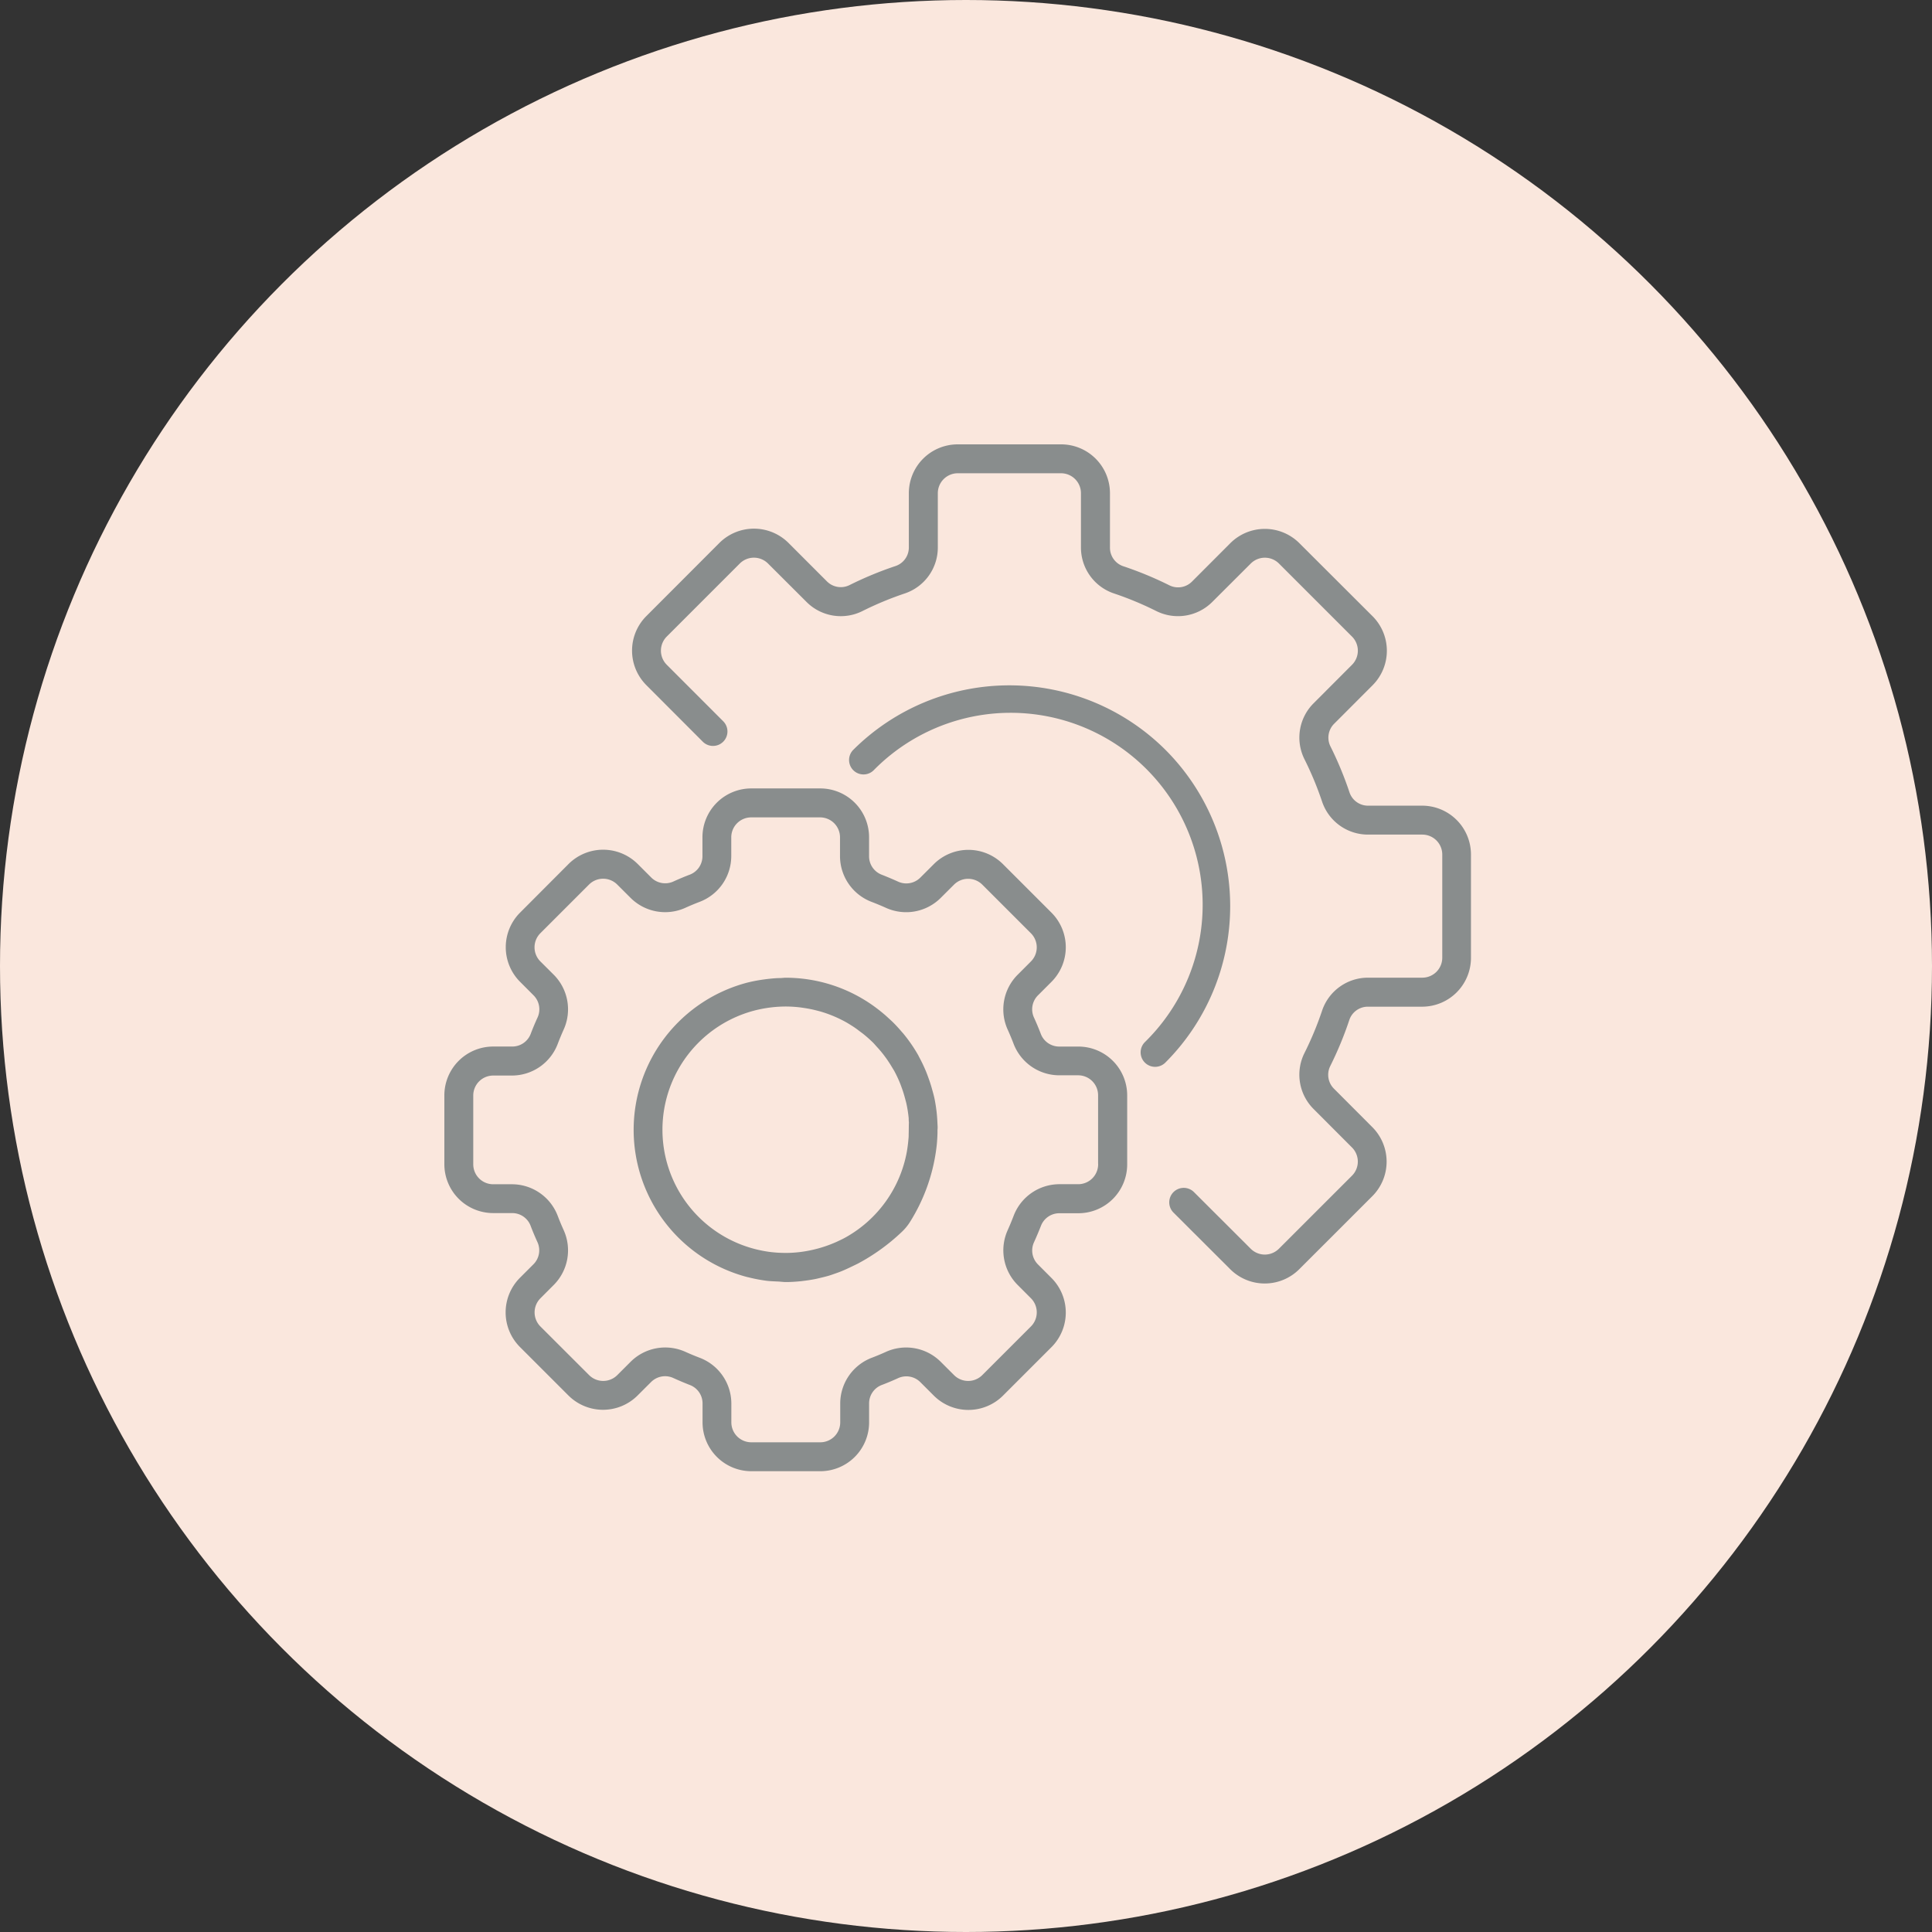 <svg xmlns="http://www.w3.org/2000/svg" width="70" height="70" viewBox="0 0 70 70">
    <rect x="0" y="0" width="70" height="70" fill="#333333" stroke="none"/>
    <defs>
        <style>
            .cls-2{fill:#898d8d;stroke:#fae7dd;stroke-linecap:round;stroke-linejoin:round;stroke-width:.2px}
        </style>
    </defs>
    <g id="Group_1766" transform="translate(-24 -119)">
        <circle id="Ellipse_343" cx="35" cy="35" r="35" fill="#fae7dd" transform="translate(24 119)"/>
        <g id="Group_1700" transform="translate(-16.299 -282.299)">
            <g id="Group_1708" transform="translate(56.299 417.299)">
                <g id="Group_1701" transform="translate(0 12.468)">
                    <g id="Group_1700-2">
                        <path id="Path_1841" d="M23.065 169.351h-.686a.613.613 0 0 1-.577-.4c-.076-.2-.158-.395-.246-.588a.615.615 0 0 1 .125-.7l.489-.489a1.874 1.874 0 0 0 0-2.643l-1.762-1.762a1.874 1.874 0 0 0-2.643 0l-.489.488a.617.617 0 0 1-.7.125c-.193-.088-.388-.17-.588-.249a.613.613 0 0 1-.4-.579v-.686a1.87 1.87 0 0 0-1.87-1.87h-2.497a1.87 1.87 0 0 0-1.87 1.87v.686a.613.613 0 0 1-.4.577c-.2.076-.395.158-.588.246a.616.616 0 0 1-.7-.125l-.489-.489a1.875 1.875 0 0 0-2.642 0L2.77 164.53a1.874 1.874 0 0 0 0 2.643l.488.489a.615.615 0 0 1 .125.7c-.088.193-.17.388-.246.588a.613.613 0 0 1-.582.4H1.87A1.87 1.87 0 0 0 0 171.221v2.493a1.87 1.87 0 0 0 1.87 1.87h.686a.613.613 0 0 1 .577.4c.076.2.158.395.246.588a.615.615 0 0 1-.125.7l-.489.489a1.875 1.875 0 0 0 0 2.643l1.762 1.762a1.874 1.874 0 0 0 2.643 0l.489-.488a.617.617 0 0 1 .7-.125c.193.088.388.17.588.249a.613.613 0 0 1 .408.579v.686a1.87 1.87 0 0 0 1.87 1.87h2.494a1.87 1.87 0 0 0 1.87-1.87v-.686a.613.613 0 0 1 .4-.577c.2-.076.395-.158.588-.246a.616.616 0 0 1 .7.125l.489.489a1.875 1.875 0 0 0 2.642 0l1.762-1.762a1.874 1.874 0 0 0 0-2.643l-.488-.489a.615.615 0 0 1-.125-.7c.088-.193.17-.388.249-.588a.613.613 0 0 1 .578-.4h.686a1.87 1.87 0 0 0 1.87-1.87v-2.493a1.87 1.87 0 0 0-1.875-1.876zm.623 4.364a.623.623 0 0 1-.623.623h-.686a1.876 1.876 0 0 0-1.745 1.206q-.1.262-.214.516a1.876 1.876 0 0 0 .374 2.092l.487.488a.623.623 0 0 1 0 .882l-1.762 1.762a.623.623 0 0 1-.881 0l-.489-.488a1.874 1.874 0 0 0-2.092-.374c-.169.077-.341.148-.514.214a1.876 1.876 0 0 0-1.2 1.744v.686a.623.623 0 0 1-.623.623h-2.499a.623.623 0 0 1-.623-.623v-.686a1.876 1.876 0 0 0-1.206-1.745q-.262-.1-.516-.214a1.876 1.876 0 0 0-2.092.374l-.488.488a.623.623 0 0 1-.882 0l-1.762-1.76a.623.623 0 0 1 0-.881l.488-.489a1.876 1.876 0 0 0 .374-2.092c-.077-.169-.148-.341-.214-.514a1.876 1.876 0 0 0-1.744-1.207H1.87a.623.623 0 0 1-.623-.623v-2.493a.623.623 0 0 1 .623-.623h.686a1.876 1.876 0 0 0 1.744-1.209q.1-.262.214-.516a1.876 1.876 0 0 0-.374-2.092l-.49-.488a.623.623 0 0 1 0-.882l1.762-1.762a.623.623 0 0 1 .881 0l.489.488a1.874 1.874 0 0 0 2.092.374c.169-.077.341-.148.514-.214a1.876 1.876 0 0 0 1.207-1.744v-.686a.623.623 0 0 1 .623-.623h2.494a.623.623 0 0 1 .623.623v.686a1.876 1.876 0 0 0 1.206 1.745q.262.1.516.214a1.874 1.874 0 0 0 2.092-.374l.488-.487a.627.627 0 0 1 .882 0l1.762 1.762a.623.623 0 0 1 0 .881l-.488.489a1.876 1.876 0 0 0-.374 2.092c.077.169.148.341.214.514a1.876 1.876 0 0 0 1.744 1.2h.686a.623.623 0 0 1 .623.623v2.493z" class="cls-2" transform="translate(0 -160)"/>
                    </g>
                </g>
                <g id="Group_1703" transform="translate(6.854 19.325)">
                    <g id="Group_1702">
                        <path id="Path_1842" d="M99.17 253.361c-.006-.15-.017-.3-.035-.447s-.044-.318-.077-.473c-.022-.1-.05-.2-.078-.3q-.052-.193-.118-.38c-.031-.087-.062-.173-.095-.258a5.551 5.551 0 0 0-.275-.583c-.008-.014-.013-.03-.021-.044a5.53 5.53 0 0 0-.561-.817l-.057-.065c-.086-.1-.175-.2-.267-.294-.049-.05-.1-.1-.151-.146s-.125-.115-.187-.17-.153-.129-.231-.191l-.1-.076A5.571 5.571 0 0 0 93.572 248c-.062 0-.125.009-.187.012-.133 0-.266.011-.4.025-.07.007-.142.016-.212.026a5.715 5.715 0 0 0-.6.113 5.614 5.614 0 0 0 0 10.871.143.143 0 0 1 .031.006 5.947 5.947 0 0 0 .653.125c.145.018.29.022.436.029.1.005.187.019.289.019.178 0 .362-.012.55-.031a.609.609 0 0 0 .062-.008c.151-.017.3-.039.461-.07.062-.012.12-.027.18-.041.11-.026.219-.052.331-.085.087-.026.172-.057.257-.087s.174-.062.262-.1.163-.072.243-.11c.1-.048.209-.1.312-.151a7.377 7.377 0 0 0 1.6-1.154 1.961 1.961 0 0 0 .334-.409 6.655 6.655 0 0 0 .939-2.562c.017-.12.033-.241.042-.363s.015-.225.017-.337v-.1c.011-.091.002-.172-.002-.257zm-1.242.408c0 .052 0 .1-.007.155-.011.151-.031.3-.056.453a4.373 4.373 0 0 1-2.191 3.055c-.077.041-.153.079-.229.113l-.052.025a4.5 4.5 0 0 1-1.137.344l-.084.013c-.078.011-.155.021-.231.027-.1.009-.2.014-.3.016h-.13a4.362 4.362 0 0 1-.441-.027l-.075-.009a4.617 4.617 0 0 1-.509-.1 4.364 4.364 0 0 1 0-8.454 4.514 4.514 0 0 1 1.1-.137 4.309 4.309 0 0 1 .533.036l.141.021c.135.021.268.048.4.082l.128.033a4.4 4.4 0 0 1 .951.4c.048.028.095.057.142.087.1.062.194.125.288.2.05.037.1.073.15.112a4.5 4.5 0 0 1 .351.312c.044.045.085.094.128.141.072.078.142.158.208.242.046.058.09.118.134.178.062.09.125.183.181.278l.094.155a4.279 4.279 0 0 1 .214.457c.025.062.046.125.069.187.041.115.075.231.106.348.016.062.033.118.046.178a4.392 4.392 0 0 1 .079.511c0 .046 0 .092.007.137-.005.143-.003.287-.008.431z" class="cls-2" transform="translate(-87.959 -248)"/>
                    </g>
                </g>
                <g id="Group_1705" transform="translate(6.8)">
                    <g id="Group_1704">
                        <path id="Path_1843" d="M115.994 13.091h-1.961a.608.608 0 0 1-.581-.409 12.983 12.983 0 0 0-.7-1.69.61.61 0 0 1 .12-.7l1.39-1.392a1.87 1.87 0 0 0 0-2.644l-2.651-2.646a1.87 1.87 0 0 0-2.644 0L107.579 5a.61.61 0 0 1-.7.12 12.951 12.951 0 0 0-1.691-.7.608.608 0 0 1-.411-.581V1.87A1.87 1.87 0 0 0 102.9 0h-3.74a1.87 1.87 0 0 0-1.87 1.87v1.961a.608.608 0 0 1-.409.581 12.992 12.992 0 0 0-1.69.7.609.609 0 0 1-.7-.12L93.1 3.6a1.874 1.874 0 0 0-2.644 0l-2.647 2.651a1.87 1.87 0 0 0 0 2.644l2.044 2.048a.623.623 0 0 0 .883-.88L88.69 8.015a.623.623 0 0 1 0-.881l2.646-2.646a.623.623 0 0 1 .881 0l1.393 1.39a1.853 1.853 0 0 0 2.142.352 11.8 11.8 0 0 1 1.528-.635 1.855 1.855 0 0 0 1.26-1.764V1.87a.623.623 0 0 1 .623-.623h3.74a.623.623 0 0 1 .623.623v1.961a1.854 1.854 0 0 0 1.26 1.764 11.758 11.758 0 0 1 1.529.636 1.858 1.858 0 0 0 2.141-.352l1.393-1.39a.623.623 0 0 1 .881 0l2.646 2.646a.623.623 0 0 1 0 .881l-1.39 1.393a1.855 1.855 0 0 0-.352 2.142 11.793 11.793 0 0 1 .635 1.528 1.854 1.854 0 0 0 1.764 1.26h1.961a.623.623 0 0 1 .623.623V18.7a.623.623 0 0 1-.623.623h-1.961a1.854 1.854 0 0 0-1.764 1.26 11.746 11.746 0 0 1-.636 1.529 1.856 1.856 0 0 0 .352 2.141l1.39 1.393a.623.623 0 0 1 0 .881l-2.647 2.646a.623.623 0 0 1-.881 0L107.8 27.13a.623.623 0 0 0-.9.867l.015.015 2.048 2.044a1.87 1.87 0 0 0 2.644 0l2.646-2.645a1.87 1.87 0 0 0 0-2.644l-1.388-1.391a.611.611 0 0 1-.12-.7 12.95 12.95 0 0 0 .7-1.691.608.608 0 0 1 .581-.411h1.961a1.87 1.87 0 0 0 1.87-1.87v-3.74a1.87 1.87 0 0 0-1.863-1.873z" class="cls-2" transform="translate(-87.261)"/>
                    </g>
                </g>
                <g id="Group_1707" transform="translate(14.666 8.731)">
                    <g id="Group_1706">
                        <path id="Path_1844" d="M199.854 114.419a8.112 8.112 0 0 0-11.46 0 .623.623 0 0 0 .881.881 6.857 6.857 0 1 1 9.762 9.632l-.065.065a.623.623 0 1 0 .866.9l.015-.015a8.112 8.112 0 0 0 .001-11.463z" class="cls-2" transform="translate(-188.219 -112.049)"/>
                    </g>
                </g>
            </g>
        </g>
    </g>
</svg>
